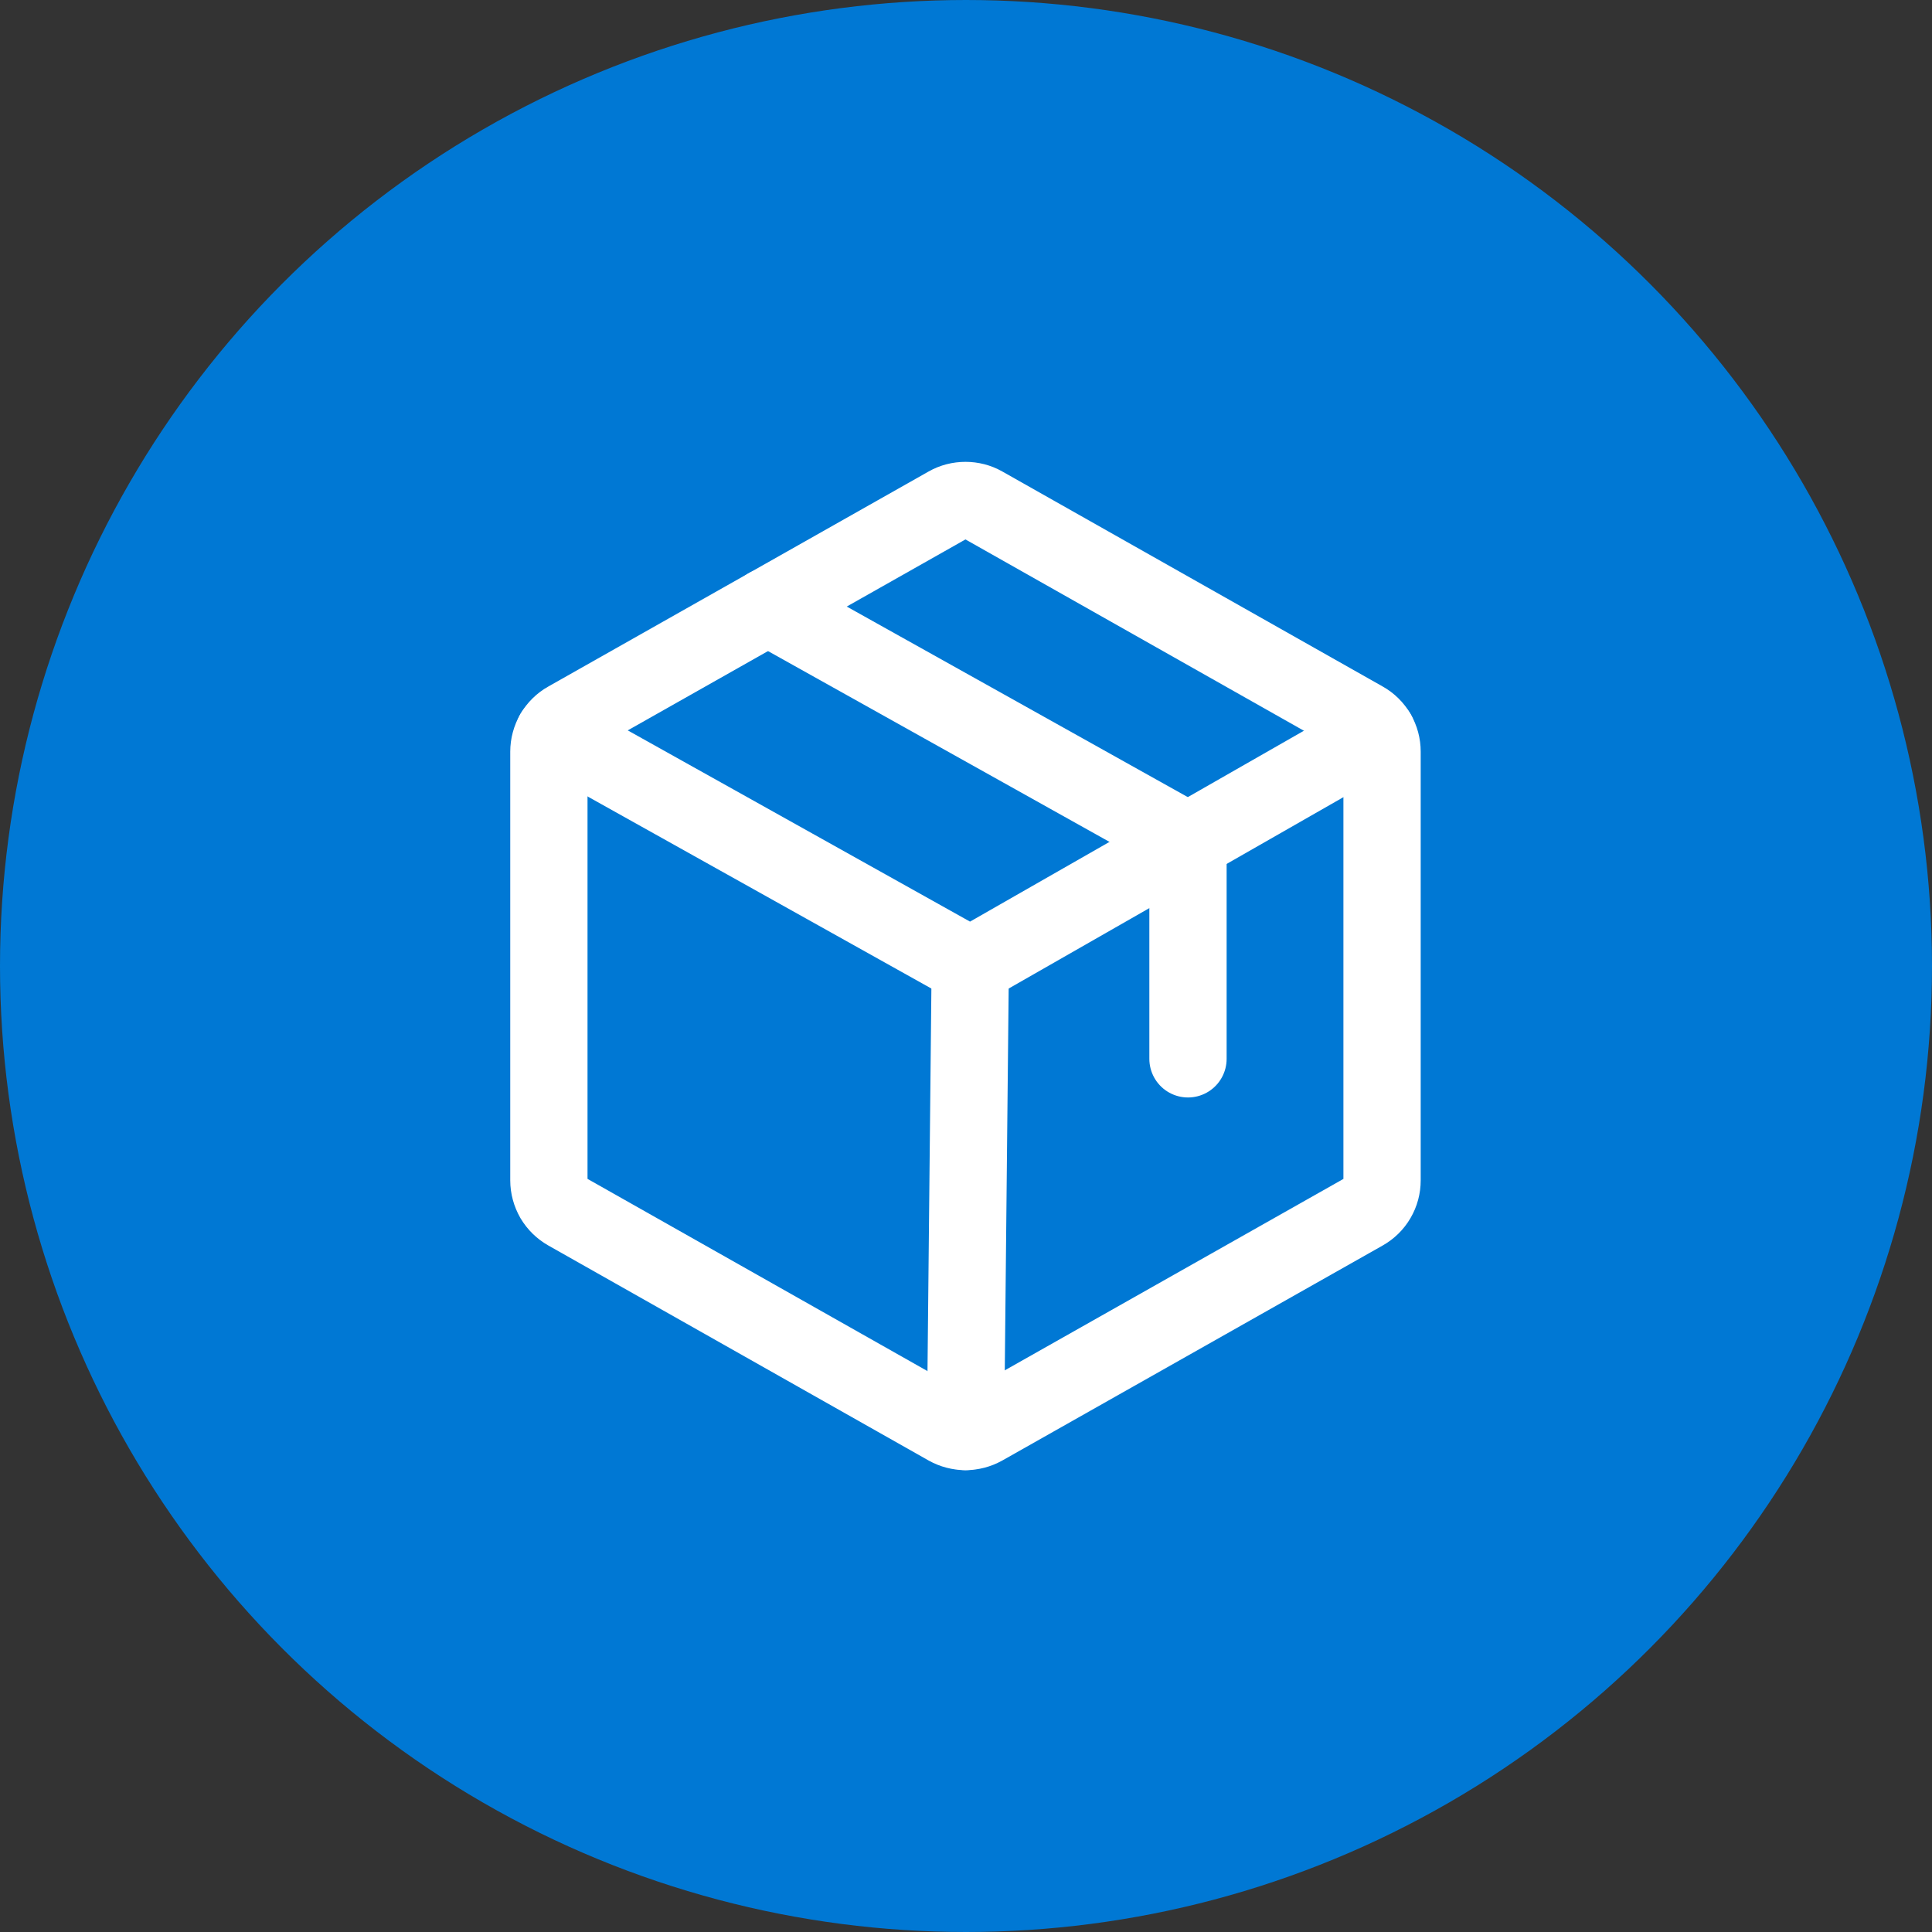 <svg width="20" height="20" viewBox="0 0 20 20" fill="none" xmlns="http://www.w3.org/2000/svg">
<rect x="0" y="0" width="20" height="20" fill="#333333" stroke="none"/>
<circle cx="10" cy="10" r="9.5" fill="#0078D4" stroke="#0078D4"/>
<path d="M10.044 10L9.995 14.819" stroke="#FFFFFF" stroke-width="0.8" stroke-linecap="round" stroke-linejoin="round"/>
<path d="M14.307 12.219V7.781C14.307 7.715 14.29 7.65 14.256 7.592C14.223 7.535 14.175 7.487 14.117 7.455L10.179 5.229C10.123 5.197 10.059 5.181 9.995 5.181C9.93 5.181 9.866 5.197 9.81 5.229L5.873 7.455C5.815 7.487 5.767 7.535 5.733 7.592C5.7 7.65 5.682 7.715 5.682 7.781V12.219C5.682 12.285 5.7 12.35 5.733 12.408C5.767 12.465 5.815 12.512 5.873 12.545L9.81 14.771C9.866 14.802 9.93 14.819 9.995 14.819C10.059 14.819 10.123 14.802 10.179 14.771L14.117 12.545C14.175 12.512 14.223 12.465 14.256 12.408C14.29 12.35 14.307 12.285 14.307 12.219V12.219Z" stroke="#FFFFFF" stroke-width="0.8" stroke-linecap="round" stroke-linejoin="round"/>
<path d="M14.256 7.592L10.044 10L5.734 7.592" stroke="#FFFFFF" stroke-width="0.8" stroke-linecap="round" stroke-linejoin="round"/>
<path d="M12.298 10.961V8.711L7.949 6.281" stroke="#FFFFFF" stroke-width="0.8" stroke-linecap="round" stroke-linejoin="round"/>
</svg>
